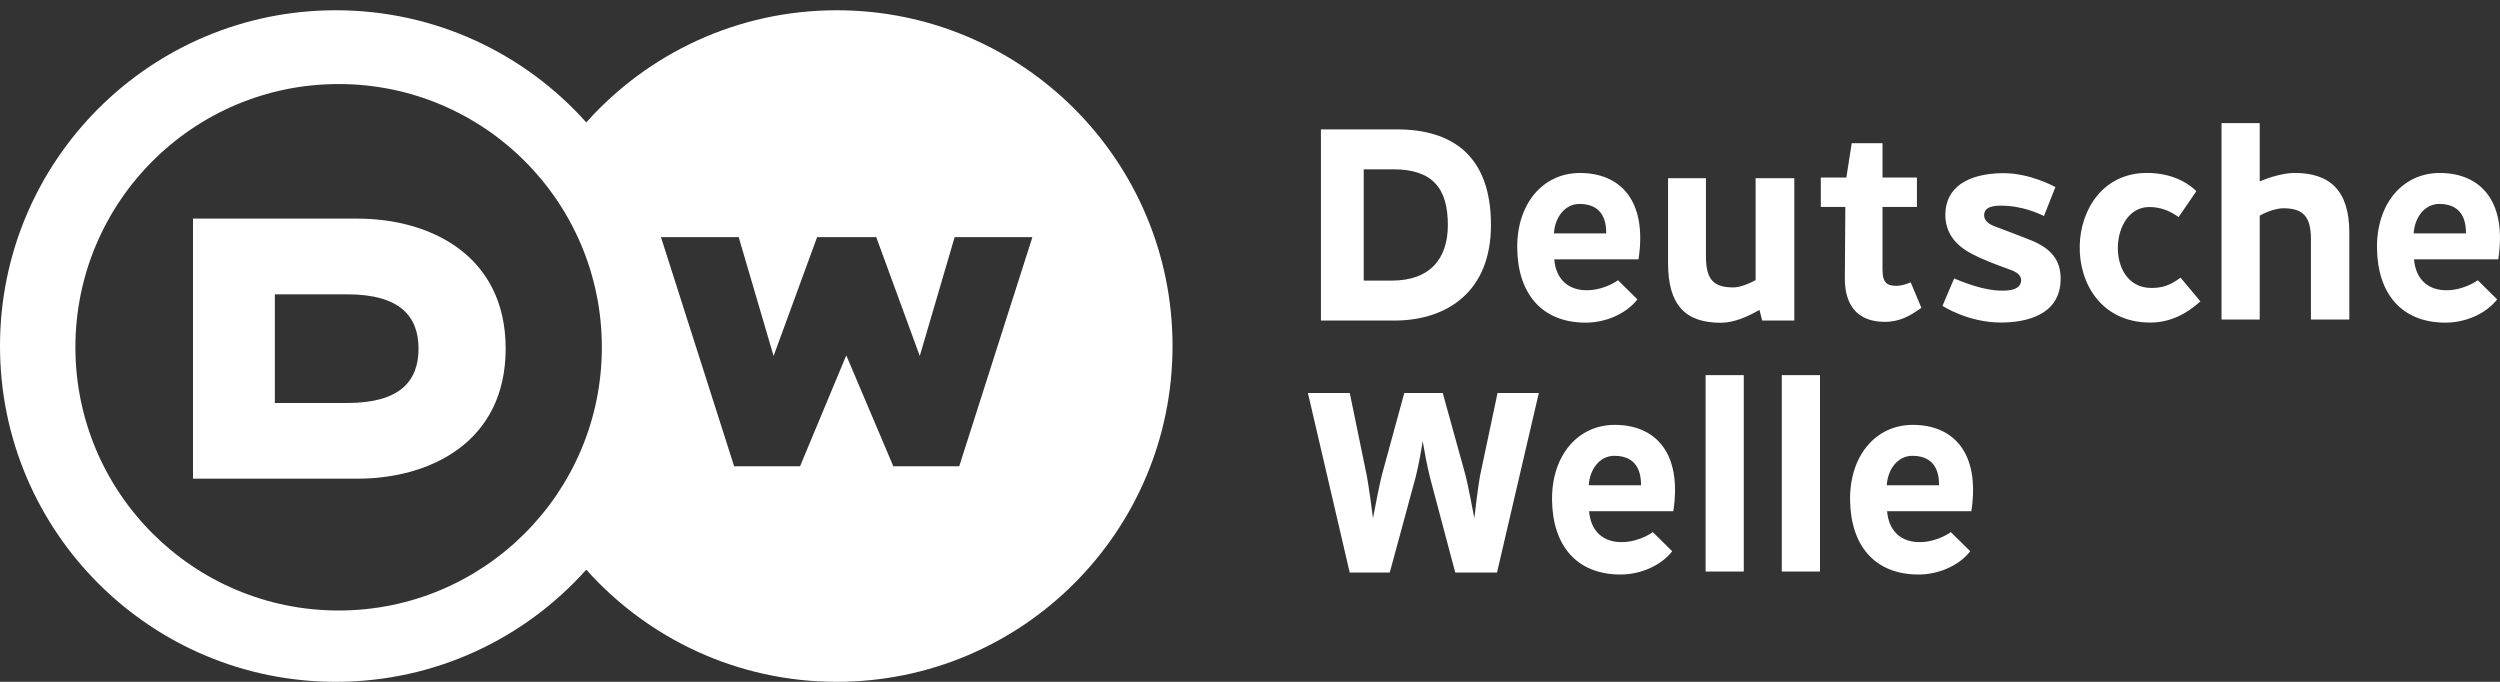<svg width="143" height="39" viewBox="0 0 143 39" fill="none" xmlns="http://www.w3.org/2000/svg">
<rect x="0" y="0" width="143" height="39" fill="#333333" stroke="none"/>
<path d="M54.867 26.671H51.098L48.407 20.327L45.763 26.671H41.993L37.807 13.565H42.253L44.249 20.362L46.738 13.565H50.121L52.611 20.362L54.606 13.565H59.053L54.867 26.671ZM19.37 34.921C11.054 34.921 4.313 28.179 4.313 19.863C4.313 11.548 11.054 4.807 19.37 4.807C27.685 4.807 34.426 11.548 34.426 19.863C34.426 28.179 27.685 34.921 19.37 34.921ZM47.863 0.587C42.168 0.587 37.052 3.065 33.535 7.002C30.018 3.065 24.901 0.587 19.207 0.587C8.599 0.587 0 9.186 0 19.793C0 30.401 8.599 39 19.207 39C24.901 39 30.018 36.522 33.535 32.584C37.052 36.522 42.168 39 47.863 39C58.47 39 67.069 30.401 67.069 19.793C67.069 9.186 58.47 0.587 47.863 0.587Z" fill="white"/>
<path d="M19.865 23.051H15.721V16.836H19.865C22.868 16.836 23.94 18.086 23.94 19.944C23.94 21.801 22.876 23.051 19.865 23.051ZM20.436 12.505H11.039V27.381H20.436C24.627 27.381 28.924 25.273 28.924 19.943C28.924 14.613 24.627 12.505 20.436 12.505Z" fill="white"/>
<path fill-rule="evenodd" clip-rule="evenodd" d="M100.421 10.193H102.635V18.336H100.799L100.64 17.726C99.952 18.124 99.168 18.462 98.433 18.462C96.413 18.462 95.413 17.469 95.413 15.043V10.193H97.581V14.694C97.581 16.065 98.089 16.44 99.148 16.44C99.483 16.44 100.001 16.261 100.421 16.02V10.193ZM82.817 12.868C82.817 14.788 81.811 16.051 79.606 16.051H78.005V9.684H79.68C81.902 9.684 82.817 10.722 82.817 12.868ZM85.283 12.868C85.283 8.869 83.03 7.401 79.905 7.401H75.557V18.336H79.749C82.745 18.336 85.283 16.711 85.283 12.868ZM124.616 12.417C124.083 12.035 123.552 11.842 122.937 11.842C121.804 11.842 121.175 12.957 121.141 14.092C121.105 15.27 121.71 16.471 123.056 16.471C123.619 16.471 124.091 16.362 124.728 15.881L125.861 17.239C125.029 17.994 124.085 18.45 122.992 18.45C120.229 18.45 118.917 16.24 118.96 14.066C119.001 11.961 120.31 9.892 122.806 9.892C123.942 9.892 124.941 10.263 125.633 10.933L124.616 12.417ZM129.256 18.277H127.071V7.044H129.256V10.378C129.802 10.141 130.63 9.892 131.243 9.892C133.263 9.892 134.381 10.884 134.381 13.31V18.277H132.185V13.659C132.185 12.288 131.646 11.913 130.587 11.913C130.253 11.913 129.676 12.092 129.256 12.335V18.277ZM90.373 9.895C88.246 9.895 86.761 11.663 86.785 14.182C86.812 16.78 88.177 18.455 90.704 18.455C91.823 18.455 92.998 17.969 93.66 17.125L92.551 16.029C92.551 16.029 91.836 16.562 90.87 16.6C89.704 16.647 88.995 15.961 88.904 14.834H93.723C94.234 11.495 92.703 9.895 90.373 9.895ZM91.877 13.351H88.884C88.939 12.453 89.494 11.665 90.351 11.665C91.855 11.665 91.873 12.94 91.877 13.351ZM109.292 16.148C109.292 16.148 108.867 16.349 108.477 16.349C107.962 16.349 107.68 16.204 107.68 15.423V11.836H109.648V10.154H107.68V8.191H105.919L105.612 10.154H104.15V11.836H105.553L105.525 15.943C105.525 17.38 106.179 18.41 107.812 18.41C108.66 18.41 109.247 18.075 109.903 17.607L109.292 16.148ZM139.551 9.895C137.424 9.895 135.938 11.663 135.964 14.182C135.991 16.78 137.356 18.455 139.882 18.455C141.001 18.455 142.176 17.969 142.838 17.125L141.728 16.029C141.728 16.029 141.014 16.562 140.048 16.6C138.882 16.647 138.174 15.961 138.082 14.834H142.901C143.413 11.495 141.88 9.895 139.551 9.895ZM141.055 13.351H138.062C138.116 12.453 138.672 11.665 139.529 11.665C141.032 11.665 141.051 12.94 141.055 13.351ZM116.914 12.357L117.569 10.701C117.569 10.701 116.116 9.881 114.529 9.905C112.534 9.935 111.306 10.73 111.274 12.229C111.254 13.152 111.694 13.944 112.763 14.506C113.562 14.926 114.305 15.172 115.038 15.447C115.413 15.588 115.672 15.798 115.595 16.15C115.532 16.444 115.209 16.562 114.968 16.596C113.984 16.736 112.797 16.361 111.778 15.927L111.108 17.496C111.108 17.496 112.57 18.449 114.45 18.449C115.927 18.449 117.726 18.008 117.859 16.174C117.945 15.015 117.439 14.267 116.221 13.764C115.721 13.556 114.104 12.949 114.104 12.949C113.611 12.77 113.443 12.495 113.503 12.201C113.599 11.725 114.316 11.738 114.874 11.782C116 11.87 116.914 12.357 116.914 12.357Z" fill="white"/>
<path fill-rule="evenodd" clip-rule="evenodd" d="M104.103 21.458H101.918V32.692H104.103V21.458ZM88.02 22.48H85.659L84.658 27.215C84.558 27.731 84.382 29.19 84.332 29.643C84.249 29.19 83.969 27.747 83.836 27.215L82.525 22.48H80.325L79.031 27.215C78.898 27.747 78.619 29.19 78.535 29.643C78.486 29.19 78.281 27.747 78.181 27.215L77.207 22.48H74.813L77.204 32.75H79.494L80.97 27.311C81.137 26.67 81.325 25.626 81.375 25.22C81.442 25.626 81.629 26.656 81.796 27.311L83.24 32.75H85.629L88.02 22.48ZM99.744 21.458H97.56V32.692H99.744V21.458ZM92.363 24.303C90.236 24.303 88.752 26.07 88.777 28.59C88.803 31.188 90.169 32.862 92.695 32.862C93.813 32.862 94.988 32.377 95.651 31.532L94.542 30.437C94.542 30.437 93.827 30.97 92.861 31.008C91.694 31.054 90.986 30.368 90.896 29.242H95.713C96.226 25.903 94.693 24.303 92.363 24.303ZM93.868 27.759H90.875C90.93 26.861 91.485 26.072 92.342 26.072C93.846 26.072 93.863 27.348 93.868 27.759ZM109.411 24.303C107.285 24.303 105.798 26.07 105.825 28.59C105.851 31.188 107.217 32.862 109.741 32.862C110.861 32.862 112.036 32.377 112.698 31.532L111.589 30.437C111.589 30.437 110.874 30.97 109.909 31.008C108.742 31.054 108.034 30.368 107.942 29.242H112.761C113.273 25.903 111.74 24.303 109.411 24.303ZM110.916 27.759H107.922C107.977 26.861 108.532 26.072 109.39 26.072C110.893 26.072 110.911 27.348 110.916 27.759Z" fill="white"/>
</svg>
